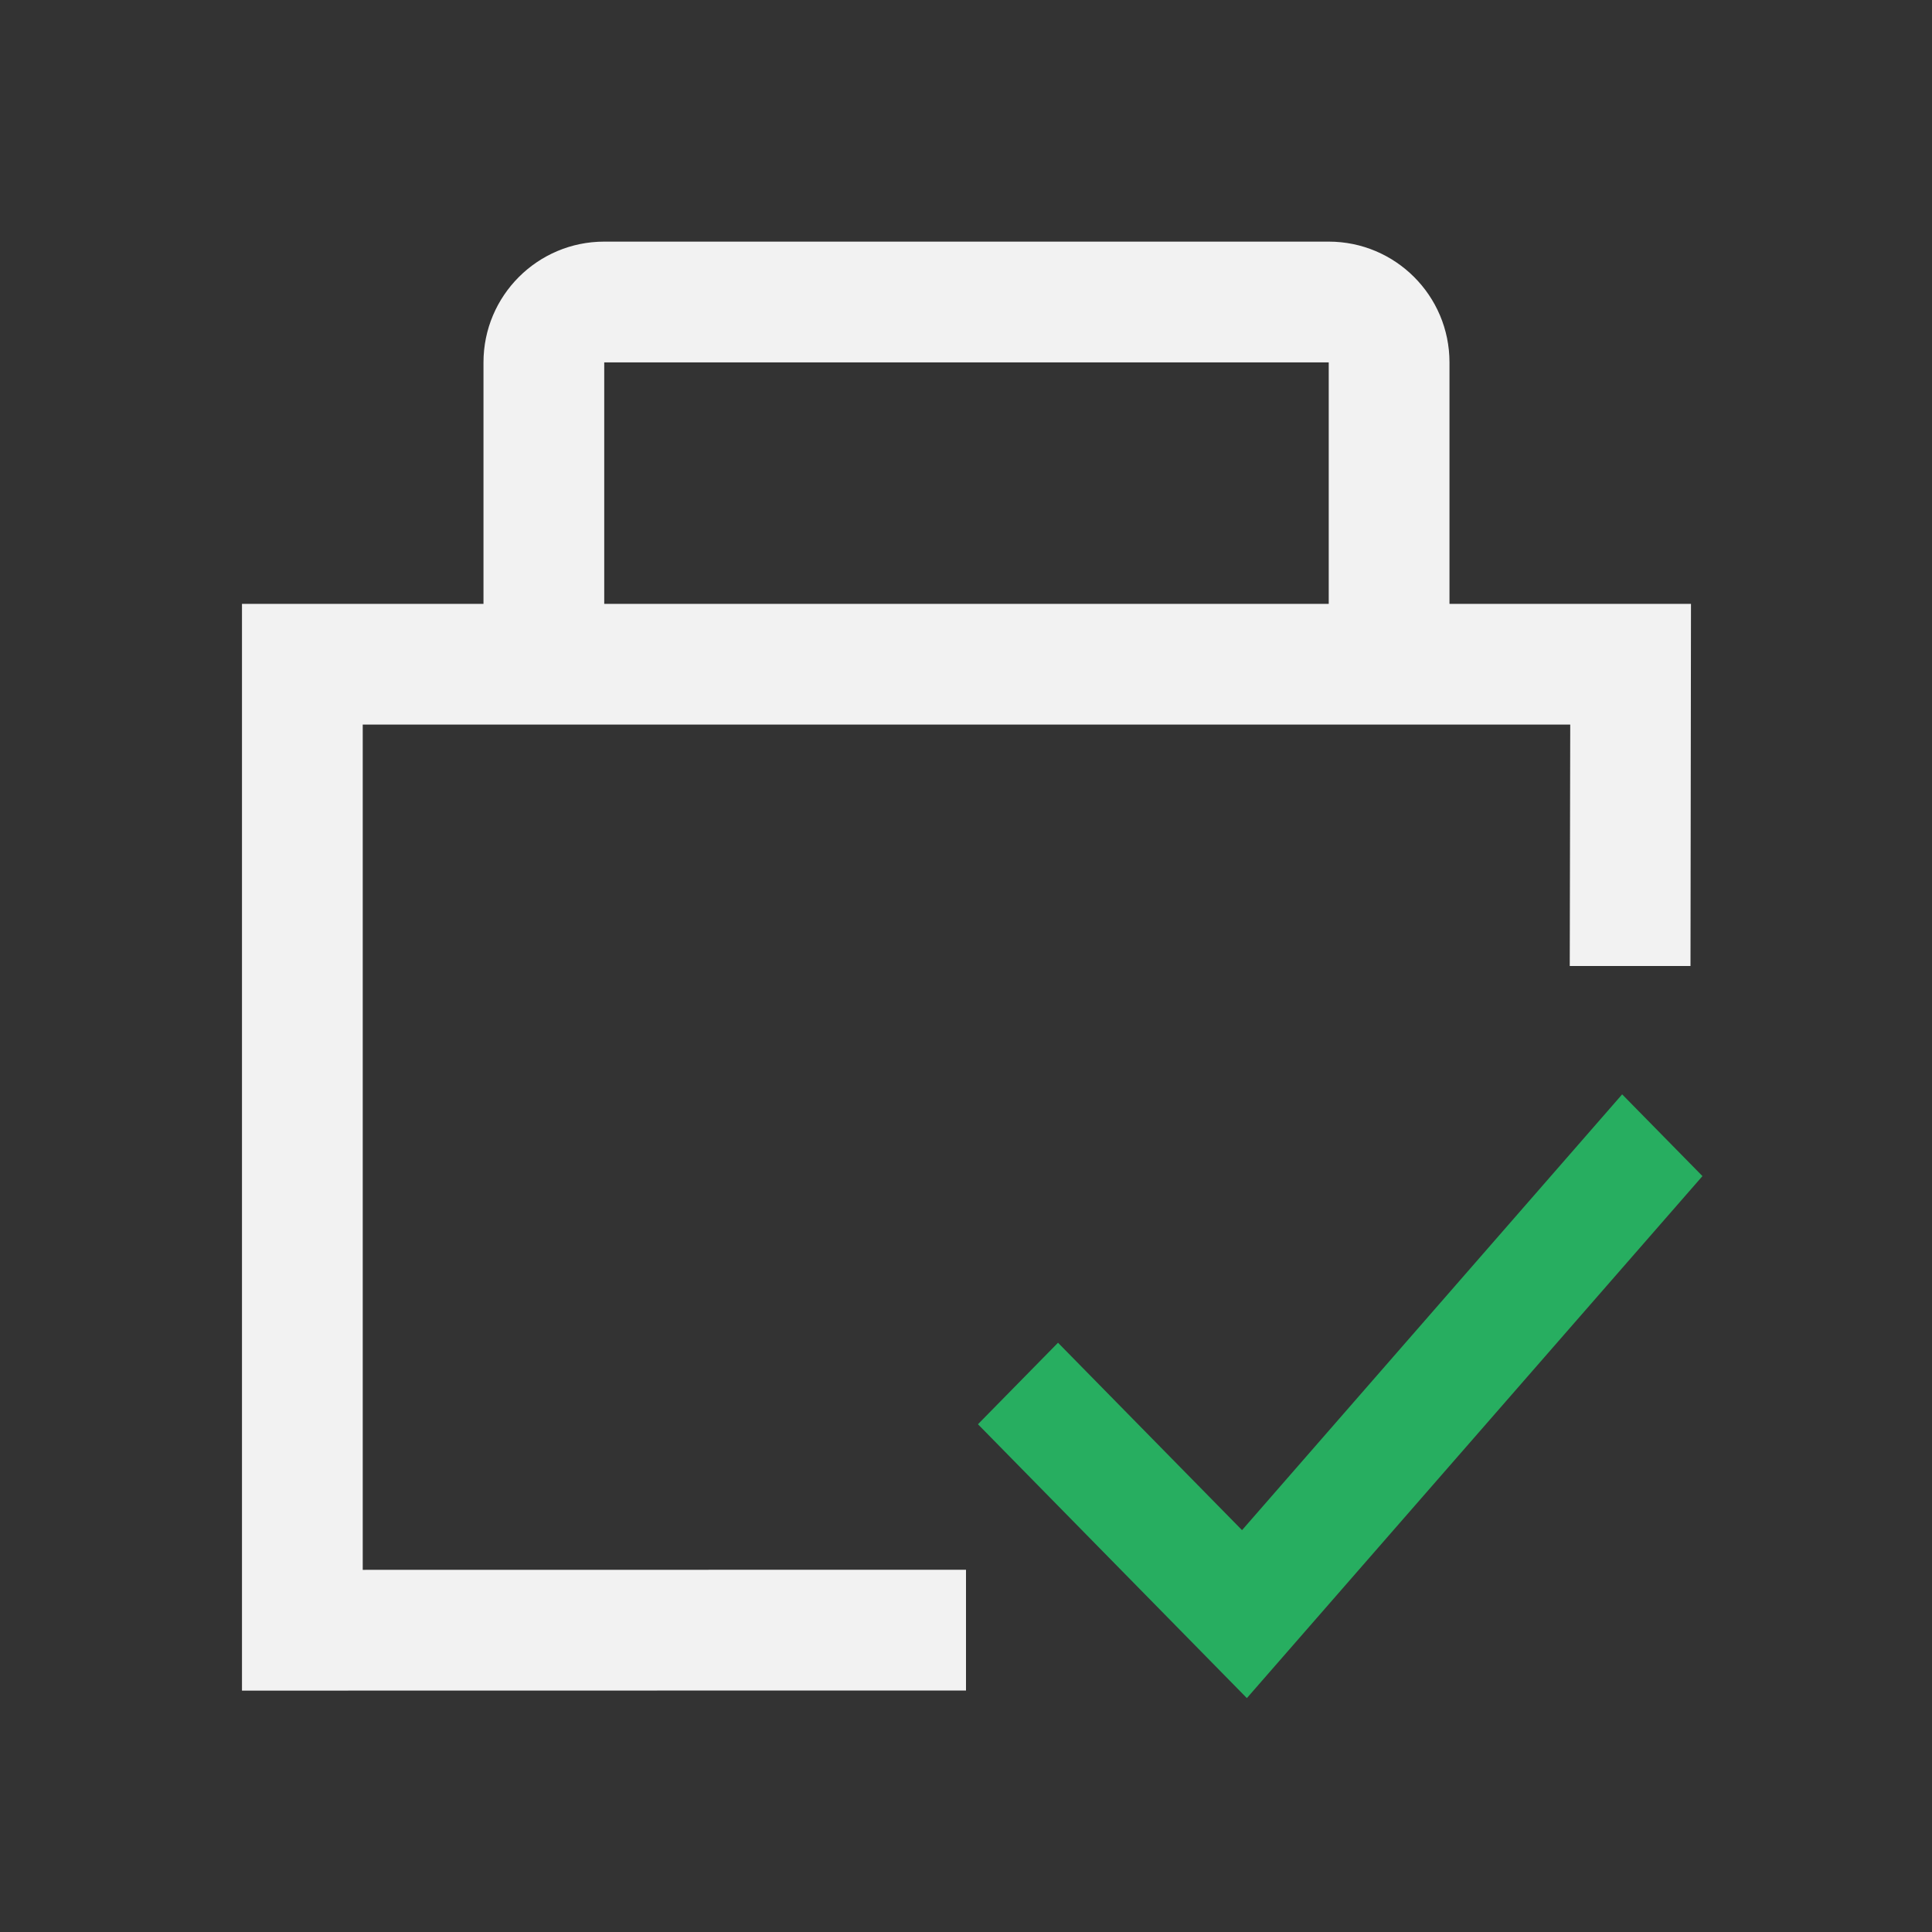 <svg xmlns="http://www.w3.org/2000/svg" viewBox="0 0 16 16">
  <rect x="0" y="0" width="16" height="16" fill="#333333" stroke="none"/>
  <defs id="defs3051">
    <style type="text/css" id="current-color-scheme">
      .ColorScheme-Text {
        color:#f2f2f2;
      }
      .ColorScheme-PositiveText {
        color:#27ae60;
      }
      </style>
  </defs>
 <path style="fill:currentColor;fill-opacity:1;stroke:none" 
     d="m 5.004,2.001 c -0.552,0 -1,0.448 -1,1 l 0,2 -2,0 0,9 L 8,14 l 0,-1 -4.996,7.4e-4 0,-7 10,0 L 13,8 l 1,0 0.004,-2.999 -2,0 0,-2 c 0,-0.552 -0.448,-1 -1,-1 z m 0,1 6,0 0,2 -6,0 z"
     class="ColorScheme-Text"
     />
  <path d="m 13.434,9.063 -3.148,3.609 -1.524,-1.552 -0.663,0.675 2.227,2.268 3.773,-4.323 z"
        style="fill:currentColor;fill-opacity:1;stroke:none" 
     class="ColorScheme-PositiveText"
   />
</svg>
